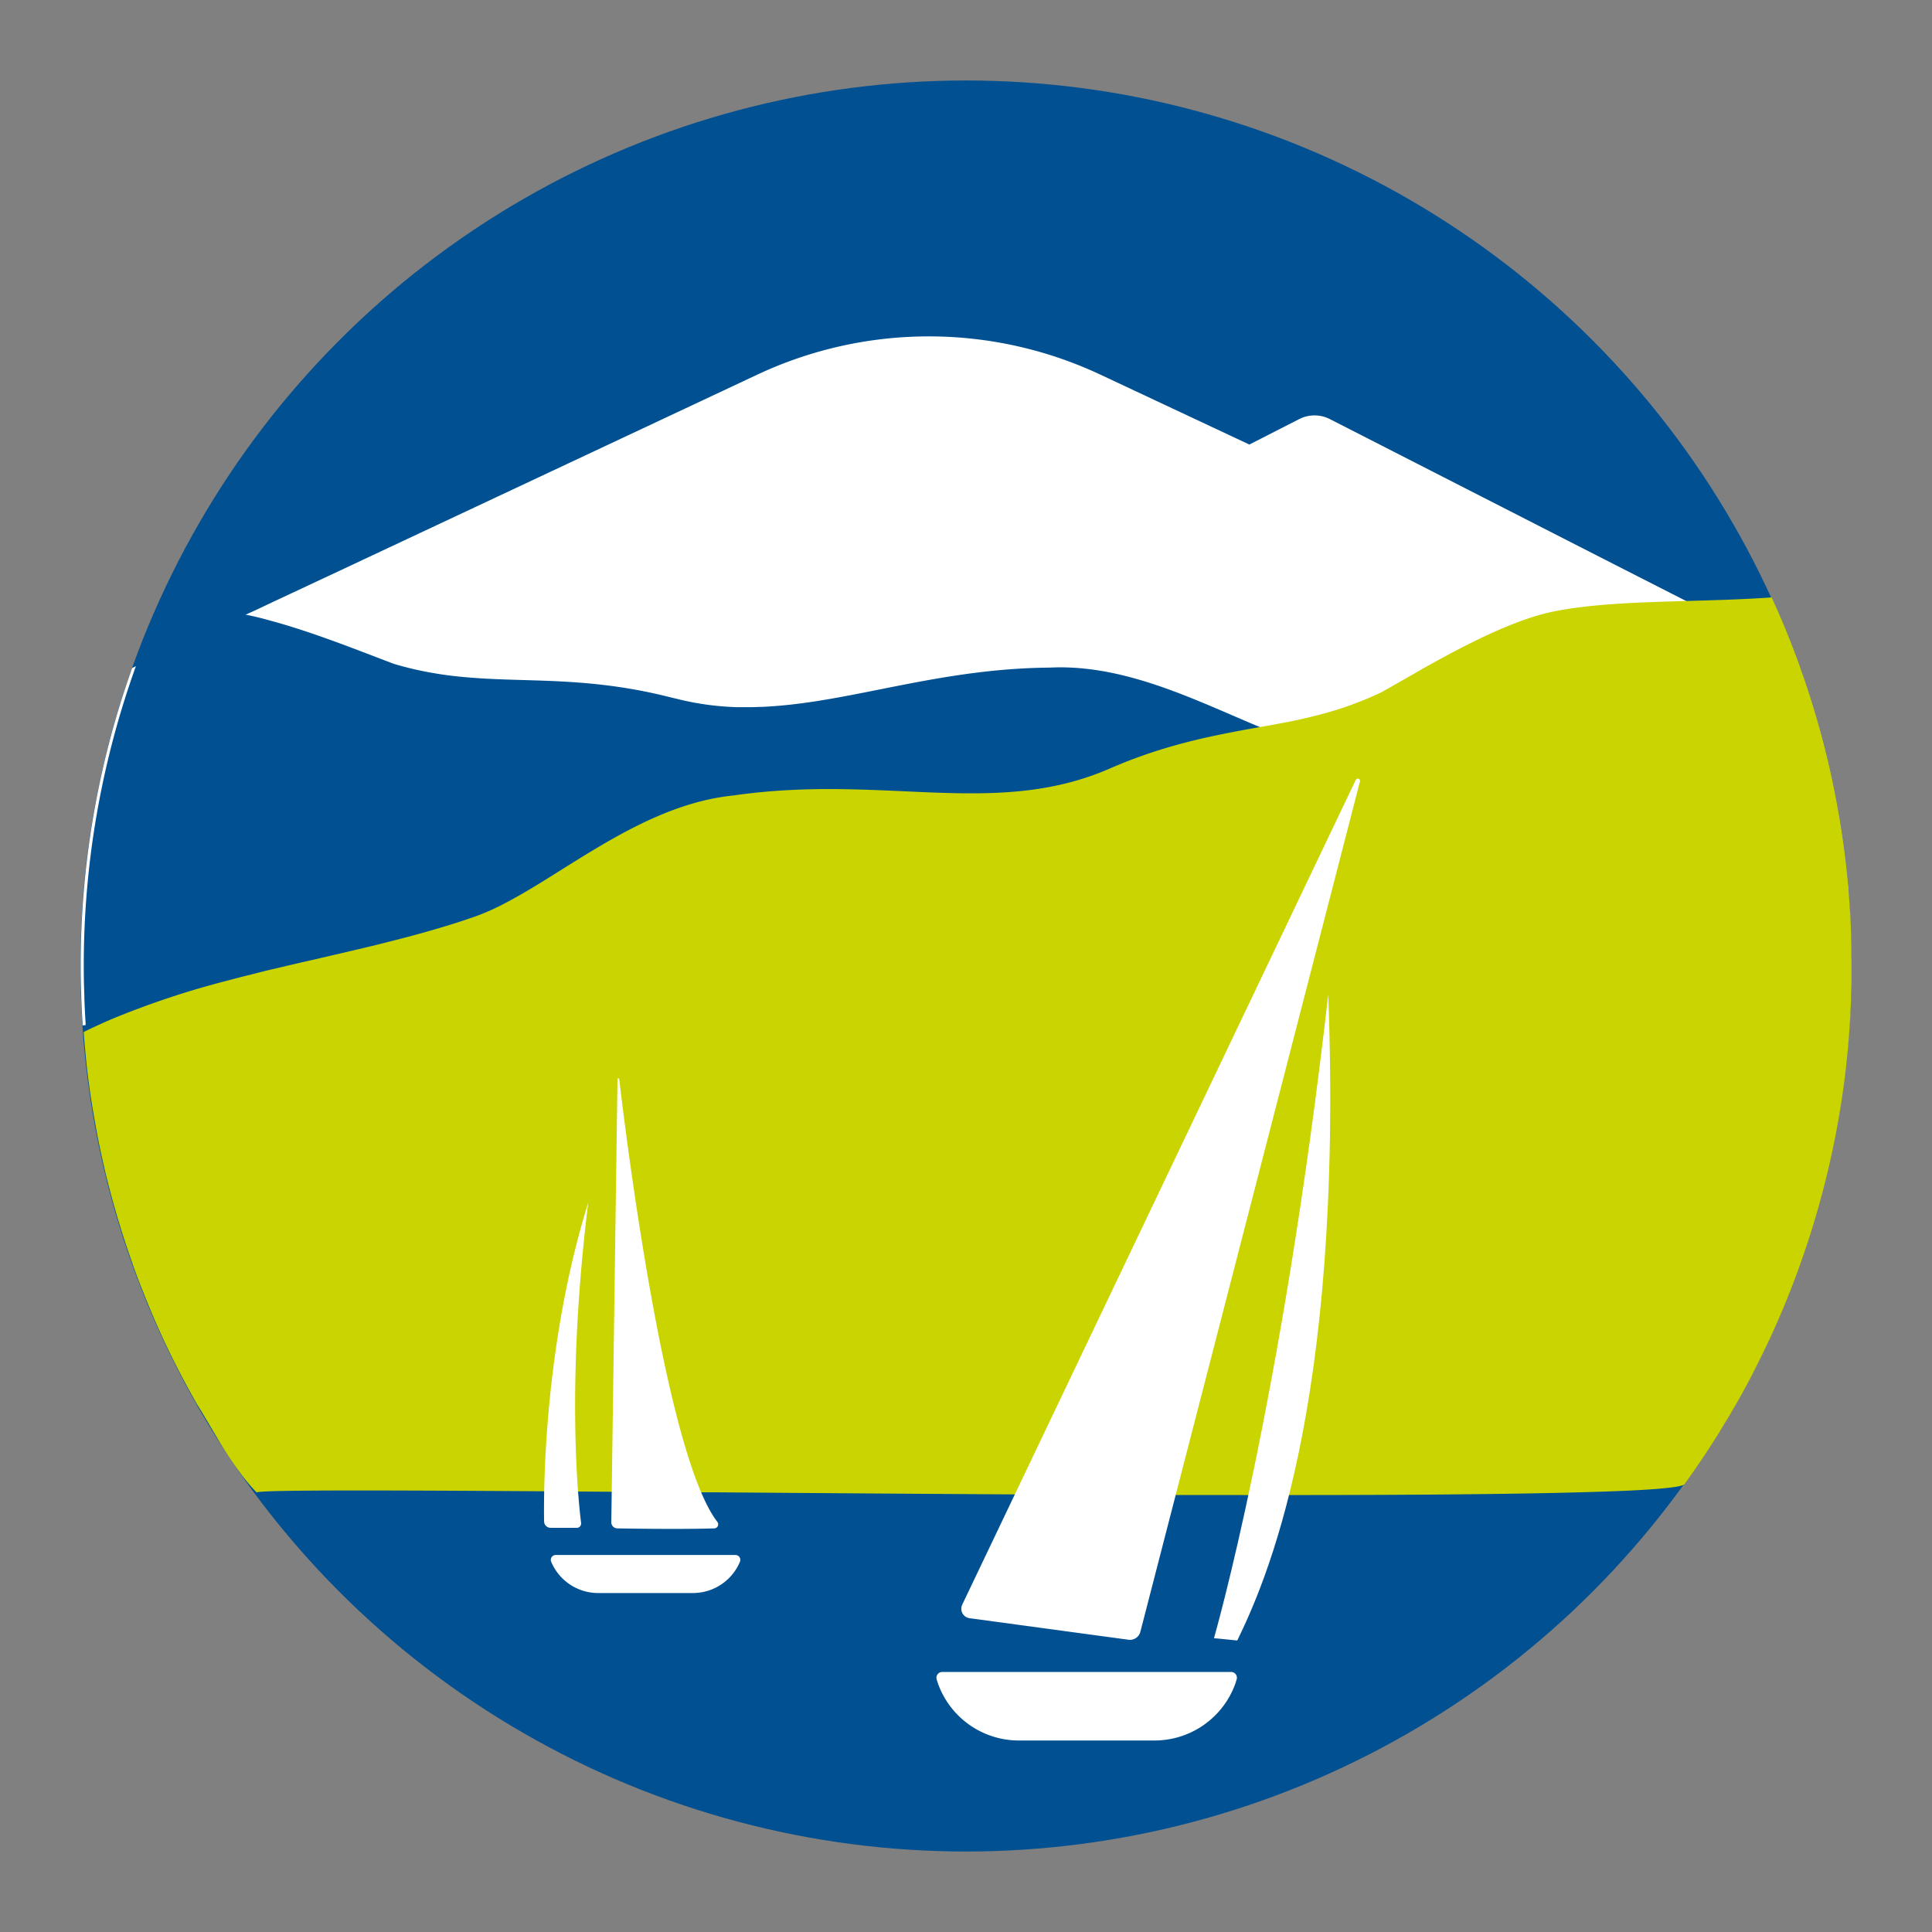 <svg id="icon" xmlns="http://www.w3.org/2000/svg" viewBox="0 0 512 512"><rect x="0" y="0" width="512" height="512" fill="#808080" stroke="none"/><defs><style>.cls-1{fill:#005092;}.cls-2{fill:#fff;}.cls-3{fill:#cad400;}</style></defs><circle class="cls-1" cx="255.98" cy="256" r="234.67"/><path class="cls-2" d="M489.8,235.7l-13.53,1-7.72.59-124.2,9.57L343,247l-2.87.22-.31,0L55.91,269.12l-9.1.7-4.79.37-11.88.91-2.88.22-.76.06-4.62.36h0l0-.55c-.09-1.25-.16-2.51-.22-3.77q-.07-1.47-.12-2.94c0-.81-.05-1.62-.07-2.43-.07-2-.09-4-.09-6a234.06,234.06,0,0,1,13.22-77.83c.13-.4.27-.8.42-1.19l18.8-8.82,3.72-1.75h0l2.7-1.27,5.88-2.76,2.19-1,4.21-2L88,152.19l51.34-24.1L200.7,99.28a107,107,0,0,1,90.91,0l39.48,18.53,13.2-6.74a8.94,8.94,0,0,1,8.15,0l70.81,36.18,23.55,12,1.42.72.64.33.88.44h0l7.33,3.75,7.06,3.61.13.06,11.72,6c.35.93.69,1.87,1,2.81s.61,1.72.91,2.59c.39,1.13.77,2.26,1.14,3.4q.42,1.26.81,2.52c.29.93.58,1.86.86,2.8.42,1.38.82,2.76,1.21,4.15.17.59.34,1.2.5,1.8.25.92.5,1.85.74,2.78.15.57.29,1.13.43,1.7s.31,1.23.46,1.85q.68,2.81,1.29,5.62c.14.66.28,1.32.41,2,.1.44.19.87.27,1.31.14.67.27,1.33.39,2,.18.88.34,1.75.49,2.62.11.58.21,1.17.31,1.75.27,1.51.51,3,.74,4.55.09.55.17,1.1.25,1.65l.24,1.71q.21,1.47.39,2.94l.21,1.76c.05.4.1.81.14,1.22.1.91.2,1.82.29,2.73,0,0,0,0,0,.06C489.61,233.55,489.71,234.63,489.8,235.7Z"/><path class="cls-1" d="M456.72,261a232.08,232.08,0,0,1-13.6,54c-3.64,8.52-6.77,18.15-12.09,25.54a14.11,14.11,0,0,0-3.44.21c-12.7,1.48-58.93,8.92-114.67,17.89l-7.12,1.14-8.7,1.4-27.84,4.48c-37.2,6-75.76,12.1-109.67,17.27l-11.93,1.81-4,.61-5.54.83c-31,4.62-56.27,8.1-70.1,9.37a4.73,4.73,0,0,1-.28-.39c-.78-1-1.54-2.11-2.3-3.17L64.8,391Q61.26,386,58,380.8c-.49-.77-1-1.54-1.45-2.32-1.28-2.1-2.54-4.2-3.74-6.34-.43-.75-.86-1.5-1.28-2.26l-1.22-2.22-1.21-2.26q-4.17-7.93-7.77-16.21-2-4.72-3.89-9.57c-.7-1.83-1.37-3.68-2-5.53q-3.25-9.18-5.73-18.72c0-.17-.09-.35-.14-.53-.5-1.93-1-3.87-1.42-5.82-.19-.81-.37-1.62-.55-2.44q-.09-.34-.15-.69a51510534184.69,51510534184.69,0,0,1,0-.06q-.42-1.95-.81-3.9c-.5-2.56-1-5.13-1.39-7.72-.14-.85-.28-1.7-.41-2.56q-1-6.31-1.58-12.73c0-.25-.05-.51-.07-.76-.06-.63-.11-1.27-.17-1.9-.07-.92-.15-1.84-.21-2.76l-.12-1.76h0c0-.18,0-.36,0-.54-.08-1.26-.16-2.52-.21-3.78q-.08-1.47-.12-2.94c0-.81-.05-1.62-.07-2.43-.07-2-.09-4-.09-6a234.06,234.06,0,0,1,13.22-77.83c.13-.4.27-.8.42-1.19q2.63-7.34,5.71-14.43l.26-.59a120.8,120.8,0,0,1,13.52-.34,73.23,73.23,0,0,1,16,2.72c11.71,3.12,24.24,8.23,33,11.52a85.31,85.31,0,0,0,10.89,2.52c.87.16,1.74.29,2.59.41,4.39.61,8.68.91,13,1.11l3.64.14c12.5.42,25.55.36,42.17,4.44l2.13.53.07,0a74.12,74.12,0,0,0,16.56,2.35c.75,0,1.49,0,2.23,0,1.22,0,2.44,0,3.65-.07.94,0,1.88-.07,2.82-.13,22.42-1.42,45-10.06,74.18-10.29,27.37-1.34,53.06,17.71,72.77,21.37l.23,0c.82.16,1.64.3,2.47.44l3.68.59c.4.06.8.13,1.21.18,5.92.87,12,1.52,18.21,2.07,1.79.17,3.59.33,5.4.46,25.24,2.07,51.81,3.08,75.8,10.72A229.48,229.48,0,0,1,456.72,261Z"/><path class="cls-3" d="M490.68,255.89v.78c0,.88,0,1.76,0,2.63,0,1.76-.07,3.51-.13,5.26,0,1.32-.11,2.63-.18,3.94,0,.14,0,.29,0,.43,0,.36,0,.71-.06,1.07-.14,2.32-.31,4.63-.52,6.95,0,.55-.09,1.11-.14,1.66-.12,1.21-.25,2.42-.38,3.63,0,.33-.07.66-.11,1-.15,1.34-.32,2.68-.49,4q-.47,3.58-1.07,7.15-.44,2.7-.95,5.37c-.14.74-.28,1.49-.43,2.24a236.54,236.54,0,0,1-14.06,45.67q-1.35,3.19-2.8,6.34c-.62,1.36-1.26,2.7-1.9,4-.34.72-.69,1.44-1.05,2.15l-1,2c-.34.68-.69,1.36-1,2-1.08,2.1-2.2,4.17-3.36,6.23-.41.73-.82,1.46-1.24,2.18-.26.46-.54.92-.81,1.39-.65,1.11-1.3,2.22-2,3.32l-.46.76-1,1.68a1.63,1.63,0,0,1-.11.17c-.67,1.08-1.36,2.15-2.05,3.22-.14.23-.29.46-.44.69l-.84,1.28c-1.38,2.09-2.79,4.17-4.25,6.22l-1.33,1.85c0,.09-.06.17-.18.25-1.36.94-10.41,1.59-24.88,2-21.61.66-55.34.85-93.56.8h-9.5l-12.54,0c-12.12,0-24.53-.1-37-.17-26.45-.15-53.2-.35-78.18-.54l-5.62,0-14.11-.11-3.26,0-7.69-.06c-52.14-.38-90.77-.56-92,.19h0c-1.11-1.14-2.17-2.36-3.18-3.63a99.22,99.22,0,0,1-7.44-11.12c-1.76-2.93-3.45-5.87-5.19-8.66-.43-.75-.86-1.5-1.28-2.26l-1.22-2.22-1.21-2.26q-4.19-7.9-7.77-16.21-2-4.72-3.89-9.57c-.69-1.83-1.37-3.68-2-5.53q-3.24-9.21-5.73-18.72c0-.17-.09-.35-.14-.53-.49-1.93-1-3.87-1.42-5.82-.19-.81-.37-1.62-.55-2.44-.06-.24-.11-.48-.16-.72a0,0,0,0,1,0,0q-.42-1.95-.81-3.9c-.27-1.38-.52-2.76-.77-4.15-.16-.91-.32-1.81-.47-2.72l-.15-.85c-.14-.85-.28-1.7-.41-2.56q-1-6.34-1.58-12.73c0-.25-.05-.51-.07-.76-.06-.63-.11-1.27-.17-1.9-.07-.92-.15-1.84-.21-2.76q2.23-1.11,4.5-2.12c1-.48,2.08-.94,3.13-1.38a227.36,227.36,0,0,1,30.58-10.15q2.63-.71,5.25-1.36l1.32-.33c1.94-.49,3.89-1,5.83-1.43q5.49-1.31,11-2.56l6.54-1.52,6.26-1.47,3.31-.8,2-.51c5.6-1.39,11.1-2.86,16.43-4.5q3-.9,5.9-1.9l1.49-.5a60.85,60.85,0,0,0,7.56-3.31c5.4-2.77,11.07-6.37,17-10.1l3.44-2.14h0q2.16-1.33,4.36-2.64l1.14-.68c10.76-6.32,22.44-12,35.15-13.28,23.53-3.41,43.55-.64,62.25-.57,12.8.05,25-1.17,37.27-6.48,1.63-.71,3.24-1.37,4.81-2h0c.81-.31,1.62-.62,2.42-.91,3-1.11,5.94-2.06,8.77-2.89,1.06-.31,2.1-.6,3.14-.88,2.27-.61,4.5-1.15,6.67-1.64q2.65-.58,5.22-1.09c3.73-.75,7.34-1.39,10.89-2,1.8-.33,3.58-.66,5.36-1s3.46-.71,5.18-1.12,3.18-.77,4.77-1.21c.77-.22,1.55-.44,2.33-.68,1.94-.58,3.88-1.23,5.85-2,2.25-.84,4.52-1.8,6.83-2.9l6.17-3.51,2.75-1.57,1.72-1c2.85-1.6,5.85-3.25,8.92-4.87,9.06-4.73,18.69-9.09,26.66-10.56,9.84-1.92,22.07-2.31,34.55-2.66,7.61-.22,15.31-.43,22.61-.95.21.47.43.93.63,1.4l0,0c.22.48.43,1,.64,1.43s.3.67.44,1c.28.63.55,1.26.82,1.89.75,1.76,1.49,3.54,2.19,5.33.31.79.63,1.59.93,2.38s.61,1.6.91,2.4.69,1.87,1,2.81.61,1.72.91,2.59c.39,1.13.77,2.26,1.14,3.4q.42,1.26.81,2.52c.29.93.58,1.86.86,2.8.42,1.38.82,2.76,1.21,4.15.17.59.34,1.2.5,1.8.25.92.5,1.85.74,2.78.15.57.29,1.13.43,1.7s.31,1.23.46,1.85q.68,2.81,1.29,5.62c.14.66.28,1.32.41,2,.1.44.19.87.27,1.31.14.67.27,1.33.39,2,.18.88.34,1.75.49,2.62.11.58.21,1.17.31,1.75.27,1.51.51,3,.74,4.55.09.55.17,1.1.25,1.65l.24,1.71q.21,1.47.39,2.94l.21,1.76c.05.4.1.81.14,1.22.1.91.2,1.82.29,2.73,0,0,0,0,0,.06.11,1.06.21,2.14.3,3.21.14,1.68.27,3.36.38,5.05s.2,3.14.26,4.72c0,.16,0,.32,0,.47.07,1.66.13,3.33.16,5,0,.7,0,1.41,0,2.12C490.67,254,490.68,255,490.68,255.89Z"/><path class="cls-2" d="M299.08,434.55a2.85,2.85,0,0,0,3.13-2.11l46-178.13,12.18-47.16a.6.6,0,0,0-1.13-.41L255,425.25a2.53,2.53,0,0,0,2,3.6Z"/><path class="cls-2" d="M327.89,434.75C335,420.06,356.12,374,352,263.52c-12.36,108.8-30.29,170.62-30.29,170.62Z"/><path class="cls-2" d="M327.72,445.09c-.1.32-.2.65-.31,1a22.77,22.77,0,0,1-21.68,15.16h-35.5a22.77,22.77,0,0,1-21.68-15.16c-.11-.32-.21-.65-.31-1a1.53,1.53,0,0,1,1.46-2h76.56A1.53,1.53,0,0,1,327.72,445.09Z"/><path class="cls-2" d="M196.12,413.81c0,.06-.05.12-.07.17a13.5,13.5,0,0,1-12.58,8.19H158.7A13.5,13.5,0,0,1,146.12,414c0-.05-.05-.11-.07-.17a1.29,1.29,0,0,1,1.22-1.74H194.9A1.29,1.29,0,0,1,196.12,413.81Z"/><path class="cls-2" d="M162,403.26,163.64,286a.23.23,0,0,1,.46,0c2.16,18.22,12.45,99.68,26,117.31a1.07,1.07,0,0,1-.83,1.73c-9.54.28-21.33.06-25.59,0A1.64,1.64,0,0,1,162,403.26Z"/><path class="cls-2" d="M154,403.62c-.81-6.49-4-37.33,1.89-84.93-11.74,37.68-11.84,76-11.7,84.49a1.73,1.73,0,0,0,1.75,1.71h6.92A1.14,1.14,0,0,0,154,403.62Z"/></svg>